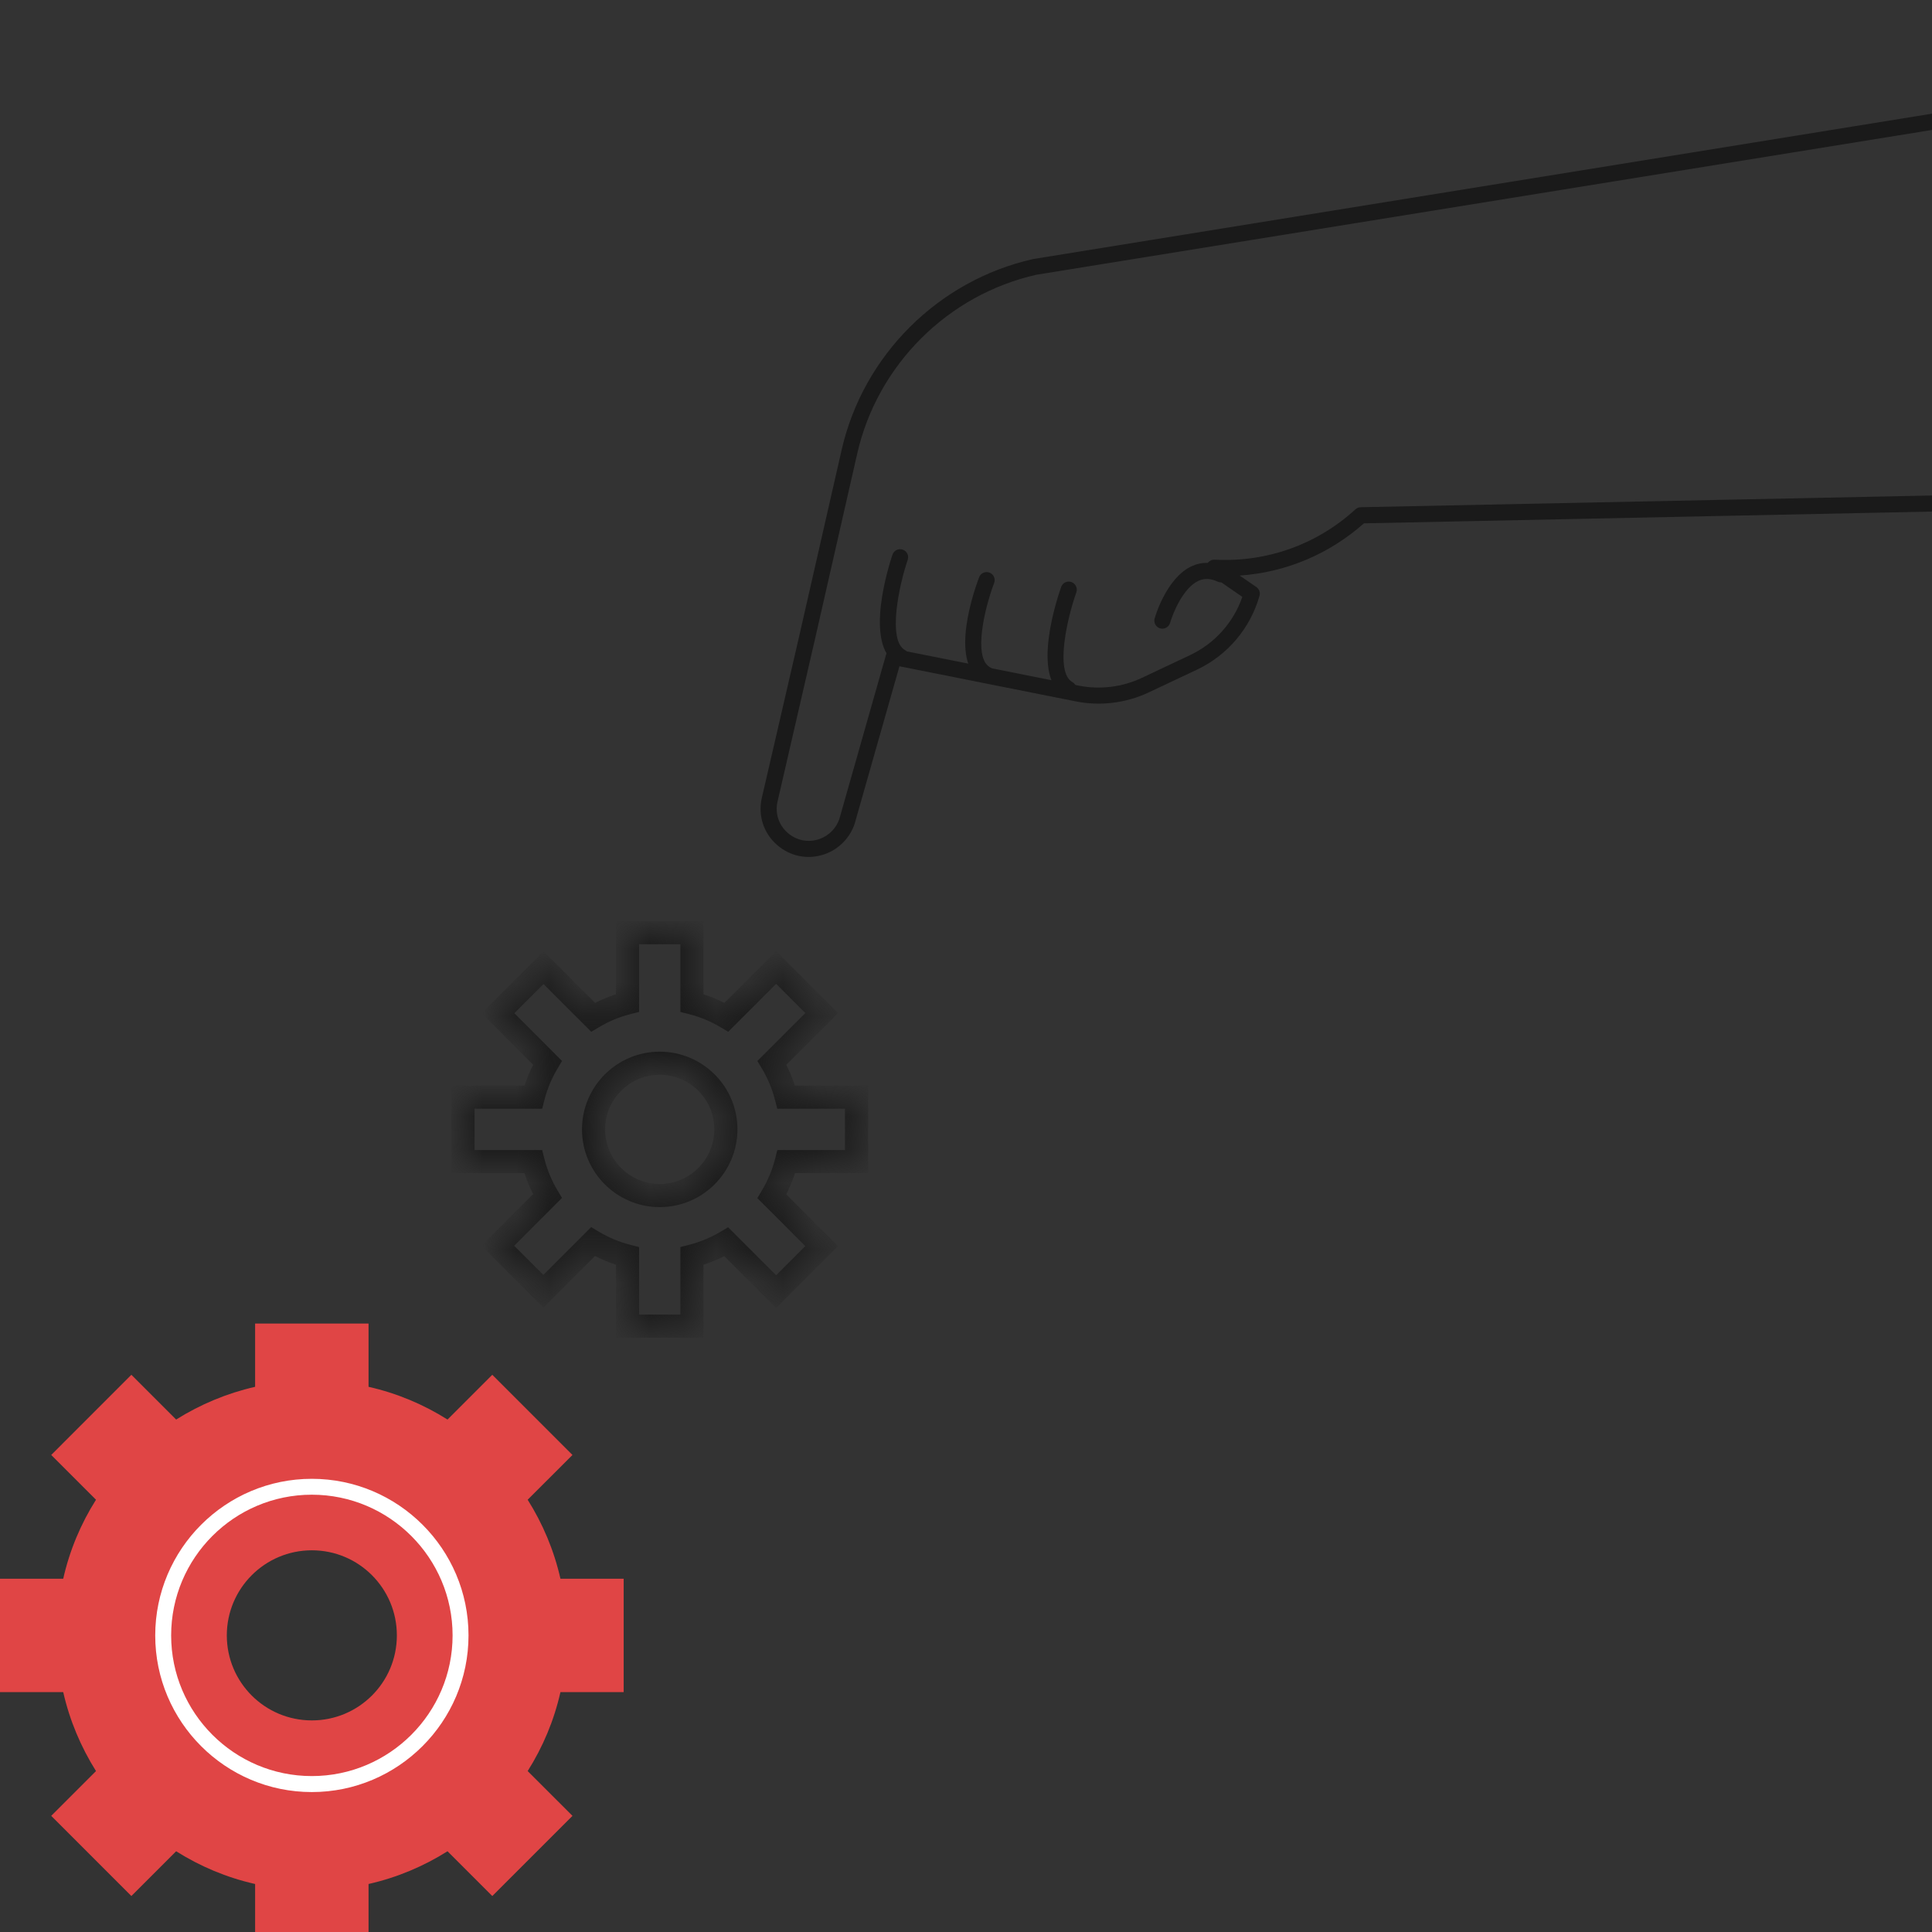 <svg xmlns="http://www.w3.org/2000/svg" width="58" height="58" viewBox="0 0 58 58" fill="none">
  <rect x="0" y="0" width="58" height="58" fill="#333333" stroke="none"/>
  <g clip-path="url(#clip0_439_10637)">
    <mask id="path-1-inside-1_439_10637" fill="white">
      <path fill-rule="evenodd" clip-rule="evenodd" d="M20.772 28H18.839V30.109C18.471 30.203 18.123 30.349 17.804 30.538L16.318 29.051L14.95 30.418L16.437 31.905C16.247 32.223 16.101 32.57 16.007 32.938H13.899V34.871H16.006C16.099 35.24 16.245 35.588 16.435 35.908L14.944 37.398L16.311 38.766L17.802 37.276C18.121 37.466 18.469 37.613 18.839 37.707V39.812H20.772V37.707C21.14 37.613 21.486 37.468 21.804 37.279L23.3 38.775L24.667 37.408L23.173 35.914C23.365 35.593 23.512 35.242 23.606 34.871H25.715V32.938H23.603C23.509 32.57 23.363 32.223 23.174 31.906L24.667 30.413L23.3 29.046L21.806 30.538C21.488 30.349 21.141 30.203 20.772 30.109V28ZM19.805 31.919C18.709 31.919 17.819 32.811 17.819 33.905C17.819 35.002 18.712 35.891 19.805 35.891C20.902 35.891 21.791 34.999 21.791 33.905C21.794 32.811 20.902 31.919 19.805 31.919Z"/>
    </mask>
    <path d="M18.839 28V27.653H18.492V28H18.839ZM20.772 28H21.119V27.653H20.772V28ZM18.839 30.109L18.924 30.445L19.186 30.379V30.109H18.839ZM17.804 30.538L17.559 30.784L17.75 30.975L17.982 30.837L17.804 30.538ZM16.318 29.051L16.563 28.806L16.318 28.56L16.072 28.806L16.318 29.051ZM14.95 30.418L14.705 30.172L14.459 30.418L14.705 30.663L14.95 30.418ZM16.437 31.905L16.735 32.083L16.873 31.851L16.682 31.66L16.437 31.905ZM16.007 32.938V33.285H16.277L16.343 33.023L16.007 32.938ZM13.899 32.938V32.59H13.552V32.938H13.899ZM13.899 34.871H13.552V35.218H13.899V34.871ZM16.006 34.871L16.342 34.786L16.276 34.524H16.006V34.871ZM16.435 35.908L16.681 36.153L16.872 35.962L16.733 35.73L16.435 35.908ZM14.944 37.398L14.699 37.153L14.454 37.398L14.699 37.644L14.944 37.398ZM16.311 38.766L16.066 39.011L16.311 39.257L16.557 39.011L16.311 38.766ZM17.802 37.276L17.98 36.978L17.747 36.839L17.556 37.03L17.802 37.276ZM18.839 37.707H19.186V37.437L18.924 37.371L18.839 37.707ZM18.839 39.812H18.492V40.159H18.839V39.812ZM20.772 39.812V40.159H21.119V39.812H20.772ZM20.772 37.707L20.687 37.37L20.425 37.437V37.707H20.772ZM21.804 37.279L22.049 37.034L21.858 36.843L21.626 36.981L21.804 37.279ZM23.3 38.775L23.054 39.021L23.3 39.266L23.545 39.021L23.3 38.775ZM24.667 37.408L24.913 37.654L25.158 37.408L24.913 37.163L24.667 37.408ZM23.173 35.914L22.875 35.736L22.736 35.968L22.927 36.159L23.173 35.914ZM23.606 34.871V34.524H23.336L23.27 34.786L23.606 34.871ZM25.715 34.871V35.218H26.062V34.871H25.715ZM25.715 32.938H26.062V32.59H25.715V32.938ZM23.603 32.938L23.267 33.023L23.334 33.285H23.603V32.938ZM23.174 31.906L22.929 31.66L22.737 31.851L22.876 32.083L23.174 31.906ZM24.667 30.413L24.913 30.659L25.158 30.413L24.913 30.168L24.667 30.413ZM23.3 29.046L23.546 28.8L23.301 28.555L23.055 28.8L23.3 29.046ZM21.806 30.538L21.629 30.837L21.861 30.975L22.052 30.784L21.806 30.538ZM20.772 30.109H20.425V30.379L20.687 30.445L20.772 30.109ZM21.791 33.905L21.444 33.904V33.905H21.791ZM18.839 28.347H20.772V27.653H18.839V28.347ZM19.186 30.109V28H18.492V30.109H19.186ZM17.982 30.837C18.272 30.663 18.589 30.53 18.924 30.445L18.753 29.773C18.352 29.875 17.973 30.034 17.627 30.24L17.982 30.837ZM16.072 29.297L17.559 30.784L18.05 30.293L16.563 28.806L16.072 29.297ZM15.195 30.663L16.563 29.297L16.072 28.806L14.705 30.172L15.195 30.663ZM16.682 31.66L15.196 30.173L14.705 30.663L16.191 32.151L16.682 31.66ZM16.343 33.023C16.429 32.689 16.562 32.373 16.735 32.083L16.139 31.727C15.932 32.074 15.773 32.451 15.671 32.852L16.343 33.023ZM13.899 33.285H16.007V32.59H13.899V33.285ZM14.246 34.871V32.938H13.552V34.871H14.246ZM16.006 34.524H13.899V35.218H16.006V34.524ZM16.733 35.73C16.56 35.439 16.427 35.122 16.342 34.786L15.669 34.956C15.771 35.358 15.93 35.738 16.137 36.085L16.733 35.73ZM15.19 37.644L16.681 36.153L16.19 35.662L14.699 37.153L15.19 37.644ZM16.557 38.52L15.19 37.153L14.699 37.644L16.066 39.011L16.557 38.52ZM17.556 37.03L16.066 38.52L16.557 39.011L18.047 37.521L17.556 37.03ZM18.924 37.371C18.588 37.285 18.27 37.151 17.98 36.978L17.624 37.574C17.971 37.781 18.351 37.941 18.753 38.043L18.924 37.371ZM19.186 39.812V37.707H18.492V39.812H19.186ZM20.772 39.465H18.839V40.159H20.772V39.465ZM20.425 37.707V39.812H21.119V37.707H20.425ZM21.626 36.981C21.337 37.153 21.021 37.285 20.687 37.37L20.858 38.043C21.258 37.941 21.635 37.783 21.981 37.578L21.626 36.981ZM21.558 37.525L23.054 39.021L23.545 38.53L22.049 37.034L21.558 37.525ZM23.545 39.021L24.913 37.654L24.422 37.163L23.054 38.53L23.545 39.021ZM24.913 37.163L23.418 35.669L22.927 36.159L24.422 37.654L24.913 37.163ZM23.27 34.786C23.184 35.124 23.05 35.443 22.875 35.736L23.471 36.092C23.68 35.743 23.84 35.361 23.942 34.956L23.27 34.786ZM25.715 34.524H23.606V35.218H25.715V34.524ZM25.367 32.938V34.871H26.062V32.938H25.367ZM23.603 33.285H25.715V32.59H23.603V33.285ZM22.876 32.083C23.049 32.373 23.182 32.689 23.267 33.023L23.94 32.852C23.837 32.451 23.678 32.074 23.472 31.728L22.876 32.083ZM24.422 30.168L22.929 31.66L23.419 32.151L24.913 30.659L24.422 30.168ZM23.055 29.291L24.422 30.658L24.913 30.168L23.546 28.8L23.055 29.291ZM22.052 30.784L23.546 29.291L23.055 28.8L21.561 30.293L22.052 30.784ZM20.687 30.445C21.022 30.531 21.339 30.664 21.629 30.837L21.984 30.24C21.638 30.034 21.259 29.875 20.858 29.773L20.687 30.445ZM20.425 28V30.109H21.119V28H20.425ZM18.166 33.905C18.166 33.003 18.901 32.266 19.805 32.266V31.572C18.517 31.572 17.472 32.62 17.472 33.905H18.166ZM19.805 35.544C18.903 35.544 18.166 34.81 18.166 33.905H17.472C17.472 35.194 18.52 36.238 19.805 36.238V35.544ZM21.444 33.905C21.444 34.808 20.71 35.544 19.805 35.544V36.238C21.094 36.238 22.138 35.19 22.138 33.905H21.444ZM19.805 32.266C20.711 32.266 21.447 33.003 21.444 33.904L22.138 33.906C22.142 32.619 21.093 31.572 19.805 31.572V32.266Z" fill="#1A1A1A" mask="url(#path-1-inside-1_439_10637)"/>
    <path d="M11.064 39.734H7.659V41.633C6.807 41.828 6.009 42.163 5.288 42.616L3.944 41.272L1.538 43.679L2.882 45.023C2.428 45.741 2.091 46.539 1.898 47.394H0V50.798H1.898C2.091 51.651 2.431 52.45 2.882 53.169L1.538 54.513L3.944 56.92L5.288 55.576C6.007 56.029 6.804 56.366 7.659 56.559V58.458H11.064V56.559C11.916 56.366 12.716 56.029 13.435 55.576L14.779 56.92L17.186 54.513L15.841 53.169C16.295 52.45 16.632 51.653 16.825 50.798H18.723V47.394H16.825C16.632 46.541 16.293 45.741 15.841 45.023L17.186 43.679L14.779 41.272L13.435 42.616C12.716 42.163 11.919 41.826 11.064 41.633V39.734ZM11.914 49.096C11.914 50.507 10.77 51.648 9.362 51.648C7.951 51.648 6.809 50.505 6.809 49.096C6.809 47.687 7.951 46.541 9.362 46.541C10.773 46.541 11.914 47.685 11.914 49.096Z" fill="#E04545"/>
    <path d="M9.361 53.799C6.768 53.799 4.66 51.691 4.66 49.098C4.66 46.505 6.768 44.395 9.361 44.395C11.954 44.395 14.065 46.503 14.065 49.096C14.065 51.688 11.954 53.799 9.361 53.799ZM9.361 44.872C7.031 44.872 5.138 46.768 5.138 49.096C5.138 51.423 7.033 53.319 9.361 53.319C11.691 53.319 13.587 51.423 13.587 49.096C13.587 46.768 11.691 44.872 9.361 44.872Z" fill="white"/>
    <path d="M63.75 14.909C63.714 14.825 63.63 14.763 63.533 14.762L40.859 15.227C40.799 15.226 40.737 15.247 40.692 15.29C39.548 16.337 38.062 16.874 36.513 16.804L36.462 16.802C36.355 16.797 36.258 16.865 36.222 16.966C36.187 17.068 36.226 17.179 36.315 17.241L37.296 17.919C37.031 18.686 36.468 19.317 35.727 19.667L34.273 20.353C33.692 20.627 33.025 20.708 32.393 20.585L26.878 19.486C26.755 19.462 26.634 19.535 26.599 19.657L25.199 24.582C25.109 24.858 24.886 25.087 24.606 25.186C24.271 25.305 23.912 25.236 23.645 25.001C23.377 24.766 23.264 24.418 23.34 24.072L24.45 19.259L25.736 13.611C26.343 10.953 28.452 8.848 31.114 8.248L58.731 3.783C58.861 3.756 58.946 3.629 58.92 3.498C58.893 3.368 58.766 3.283 58.635 3.31L31.014 7.777C28.168 8.418 25.915 10.665 25.267 13.504L23.98 19.151L22.868 23.965C22.754 24.487 22.923 25.011 23.323 25.362C23.724 25.714 24.261 25.82 24.764 25.641C25.185 25.491 25.522 25.147 25.659 24.723L27.002 20.002L32.3 21.057C33.032 21.203 33.803 21.107 34.479 20.79L35.933 20.104C36.85 19.671 37.535 18.863 37.811 17.887C37.84 17.788 37.801 17.681 37.716 17.623L37.216 17.279C38.596 17.185 39.896 16.64 40.946 15.711L63.524 15.243C63.657 15.247 63.769 15.14 63.77 15.008C63.771 14.971 63.763 14.94 63.75 14.909Z" fill="#1A1A1A"/>
    <path d="M36.874 17.147C36.851 17.094 36.811 17.048 36.753 17.023C36.414 16.865 36.086 16.857 35.778 16.997C35.017 17.346 34.676 18.517 34.663 18.567C34.626 18.695 34.701 18.828 34.828 18.864C34.957 18.901 35.09 18.826 35.127 18.698C35.208 18.418 35.516 17.648 35.98 17.436C36.158 17.356 36.342 17.364 36.55 17.459C36.671 17.516 36.813 17.463 36.87 17.342C36.901 17.279 36.899 17.207 36.874 17.147Z" fill="#1A1A1A"/>
    <path d="M32.307 17.608C32.282 17.547 32.232 17.498 32.166 17.473C32.04 17.43 31.902 17.493 31.858 17.619C31.76 17.894 30.93 20.317 31.956 20.897C32.073 20.962 32.221 20.921 32.284 20.805C32.35 20.688 32.309 20.541 32.193 20.477C31.663 20.177 32.044 18.534 32.313 17.783C32.333 17.725 32.33 17.663 32.307 17.608Z" fill="#1A1A1A"/>
    <path d="M29.841 17.321C29.817 17.263 29.77 17.215 29.705 17.19C29.58 17.143 29.441 17.205 29.394 17.329C29.295 17.589 28.453 19.871 29.484 20.451C29.601 20.517 29.748 20.475 29.812 20.359C29.878 20.242 29.836 20.095 29.72 20.031C29.194 19.735 29.577 18.201 29.845 17.503C29.869 17.441 29.865 17.377 29.841 17.321Z" fill="#1A1A1A"/>
    <path d="M27.244 16.635C27.218 16.573 27.168 16.523 27.098 16.5C26.973 16.457 26.836 16.525 26.793 16.651C26.7 16.926 25.91 19.358 26.933 19.936C27.05 20.002 27.198 19.961 27.261 19.845C27.327 19.728 27.285 19.58 27.169 19.517C26.637 19.218 26.992 17.562 27.25 16.808C27.27 16.75 27.267 16.688 27.244 16.635Z" fill="#1A1A1A"/>
  </g>
  <defs>
    <clipPath id="clip0_439_10637">
      <rect width="58" height="58" fill="white"/>
    </clipPath>
  </defs>
</svg>